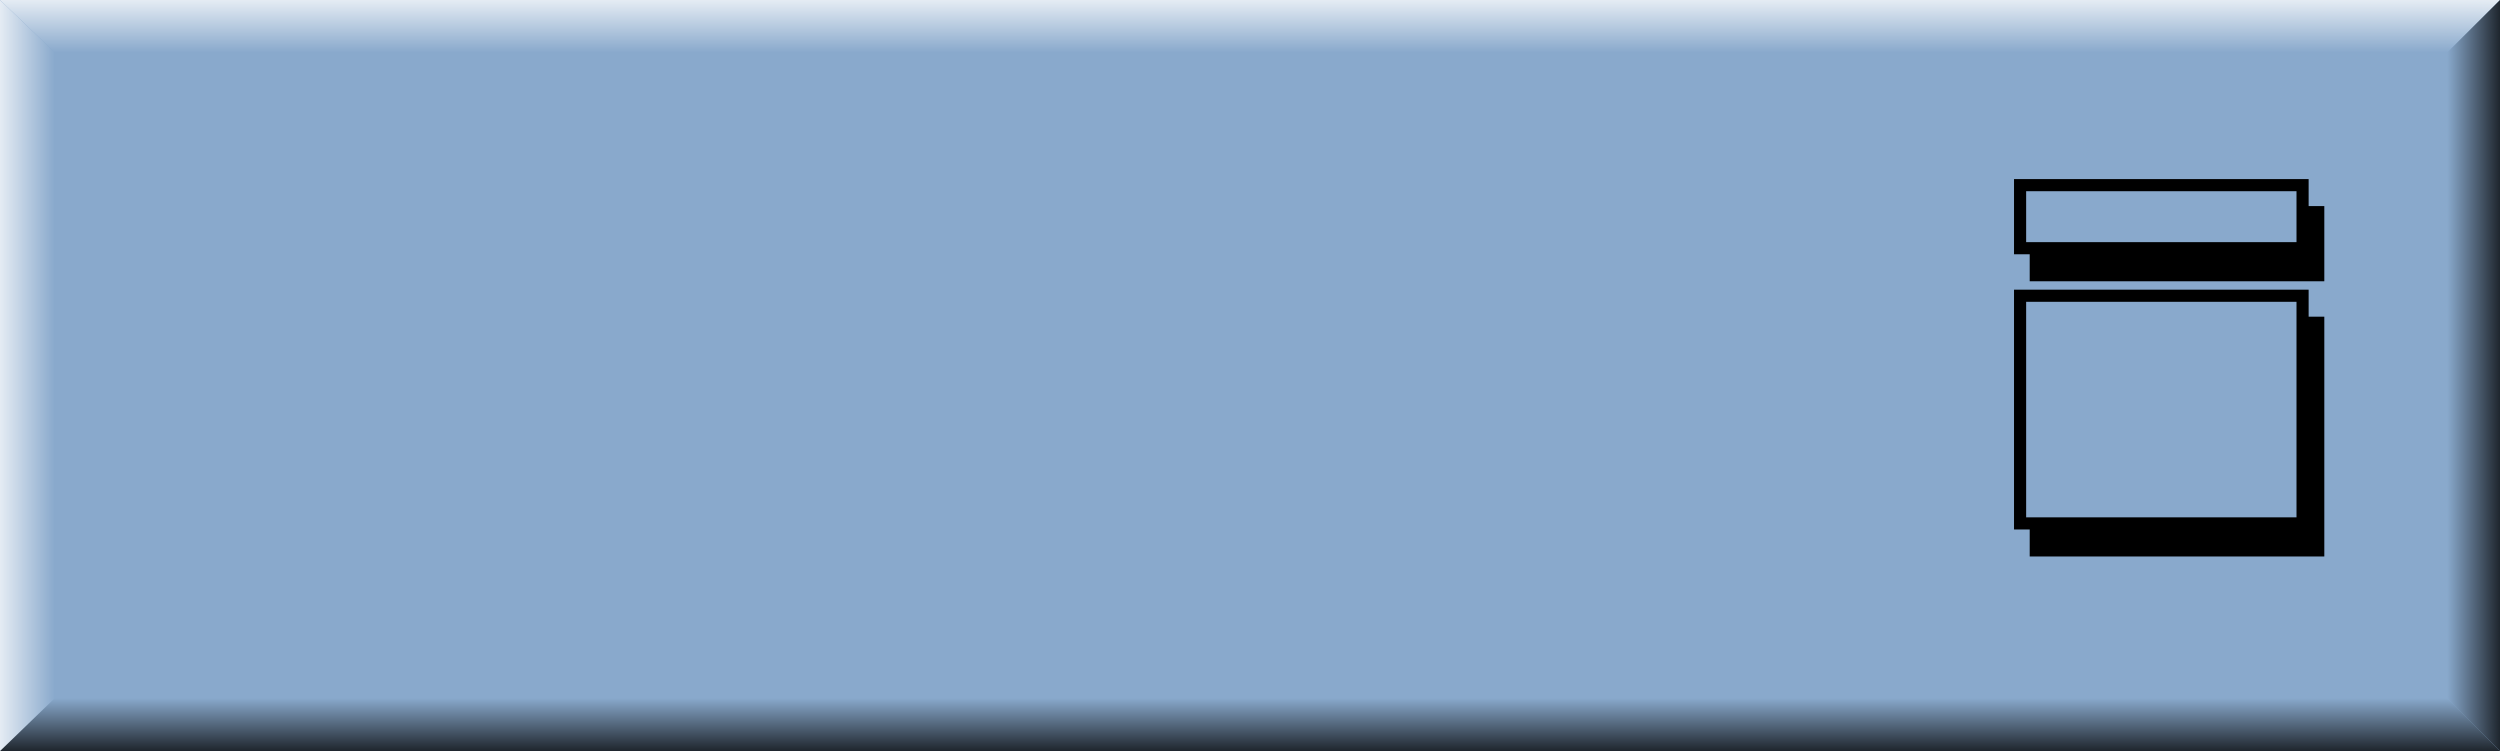 <?xml version="1.0" encoding="UTF-8"?><svg id="Layer_1" xmlns="http://www.w3.org/2000/svg" xmlns:xlink="http://www.w3.org/1999/xlink" viewBox="0 0 154.61 46.45"><defs><style>.cls-1,.cls-2{stroke:#000;stroke-miterlimit:10;stroke-width:.75px;}.cls-3{fill:url(#linear-gradient);}.cls-4,.cls-2{fill:#89a9cc;}.cls-5{fill:url(#linear-gradient-3);}.cls-6{fill:url(#linear-gradient-4);}.cls-7{fill:url(#linear-gradient-2);}</style><linearGradient id="linear-gradient" x1="77.31" y1="172.39" x2="77.31" y2="-36.42" gradientUnits="userSpaceOnUse"><stop offset=".81" stop-color="#89a9cc"/><stop offset=".83" stop-color="#fff"/></linearGradient><linearGradient id="linear-gradient-2" x1="3080.34" y1="2126.3" x2="3080.34" y2="1908.79" gradientTransform="translate(-1946.73 3103.57) rotate(-90)" xlink:href="#linear-gradient"/><linearGradient id="linear-gradient-3" x1="-1838.82" y1="3160.06" x2="-1838.82" y2="2949.77" gradientTransform="translate(3141.06 1862.04) rotate(90)" gradientUnits="userSpaceOnUse"><stop offset=".81" stop-color="#89a9cc"/><stop offset=".83" stop-color="#000"/></linearGradient><linearGradient id="linear-gradient-4" x1="-8640.65" y1="4008.89" x2="-8640.65" y2="3798.18" gradientTransform="translate(-8563.34 3881.39) rotate(-180)" gradientUnits="userSpaceOnUse"><stop offset=".81" stop-color="#89a9cc"/><stop offset=".83" stop-color="#000"/></linearGradient></defs><rect class="cls-4" width="154.61" height="46.45"/><polygon class="cls-3" points="3.6 3.45 0 0 154.61 0 151.18 3.45 3.6 3.45"/><polygon class="cls-7" points="3.6 46.45 0 46.45 0 0 3.6 3.45 3.6 46.45"/><polygon class="cls-5" points="151.14 3.45 154.61 0 154.61 46.45 151.13 42.97 151.14 3.45"/><polygon class="cls-6" points="151.16 42.98 154.61 46.45 0 46.45 3.6 42.97 151.16 42.98"/><g><g><rect class="cls-1" x="125.9" y="13.12" width="17.47" height="3.9"/><rect class="cls-1" x="125.9" y="19.96" width="17.47" height="14.08"/></g><g><rect class="cls-2" x="124.93" y="11.45" width="17.47" height="3.9"/><rect class="cls-2" x="124.93" y="18.29" width="17.47" height="14.08"/></g></g></svg>